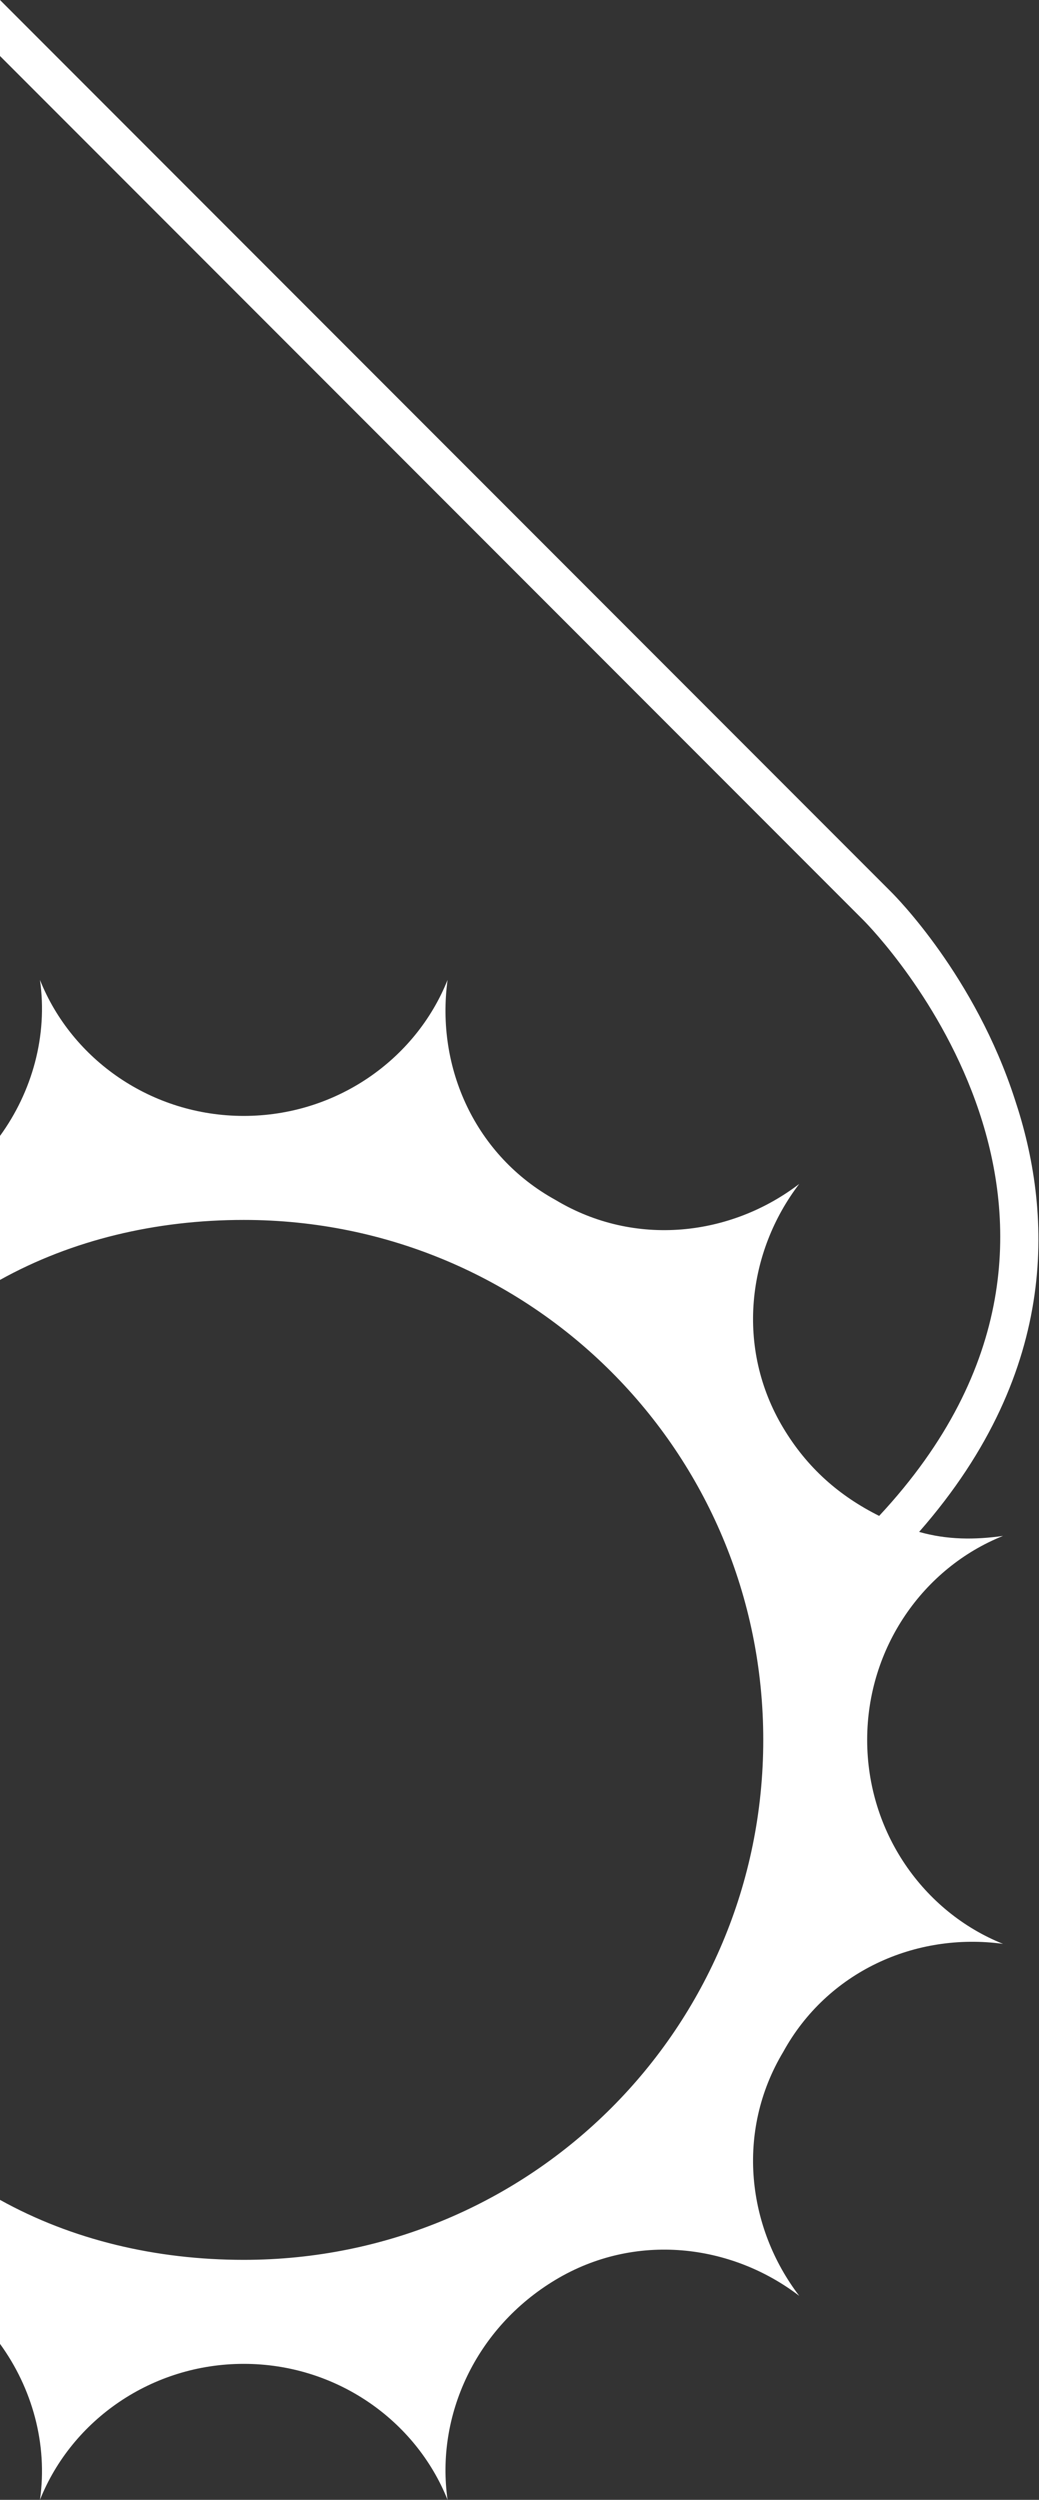 <?xml version="1.0" encoding="utf-8"?>
<!-- Generator: Adobe Illustrator 20.1.0, SVG Export Plug-In . SVG Version: 6.00 Build 0)  -->
<svg version="1.1" id="Ebene_1" xmlns="http://www.w3.org/2000/svg" xmlns:xlink="http://www.w3.org/1999/xlink" x="0px" y="0px"
	 viewBox="0 0 26 62.5" style="enable-background:new 0 0 26 62.5;" xml:space="preserve">
<rect x="0" y="0" width="26" height="62.5" fill="#333333" stroke="none"/>
<style type="text/css">
	.st0{fill:#FFFFFF;}
</style>
<g>
	<path class="st0" d="M25.4,27.5c0.9,2.7,1.2,6.7-2.4,10.8c0.7,0.2,1.4,0.2,2.1,0.1c-2,0.8-3.4,2.8-3.4,5.1c0,2.3,1.4,4.3,3.4,5.1
		c-2.2-0.3-4.4,0.7-5.5,2.7c-1.2,2-0.9,4.4,0.4,6.1c-1.7-1.3-4.1-1.6-6.1-0.4c-2,1.2-3,3.4-2.7,5.5c-0.8-2-2.8-3.4-5.1-3.4
		c-2.3,0-4.3,1.4-5.1,3.4c0.2-1.4-0.2-2.8-1-3.9L0,55c1.8,1,3.9,1.5,6.1,1.5c7.2,0,13-5.8,13-13s-5.8-13-13-13
		c-2.2,0-4.3,0.5-6.1,1.5l0-3.6c0.8-1.1,1.2-2.5,1-3.9c0.8,2,2.8,3.4,5.1,3.4c2.3,0,4.3-1.4,5.1-3.4c-0.3,2.2,0.7,4.4,2.7,5.5
		c2,1.2,4.4,0.9,6.1-0.4c-1.3,1.7-1.6,4.1-0.4,6.1c0.6,1,1.4,1.7,2.4,2.2c6.9-7.4-0.1-14.6-0.4-14.9h0L0,1.4L0,0l22.3,22.3
		C22.4,22.4,24.4,24.4,25.4,27.5z"/>
</g>
</svg>
